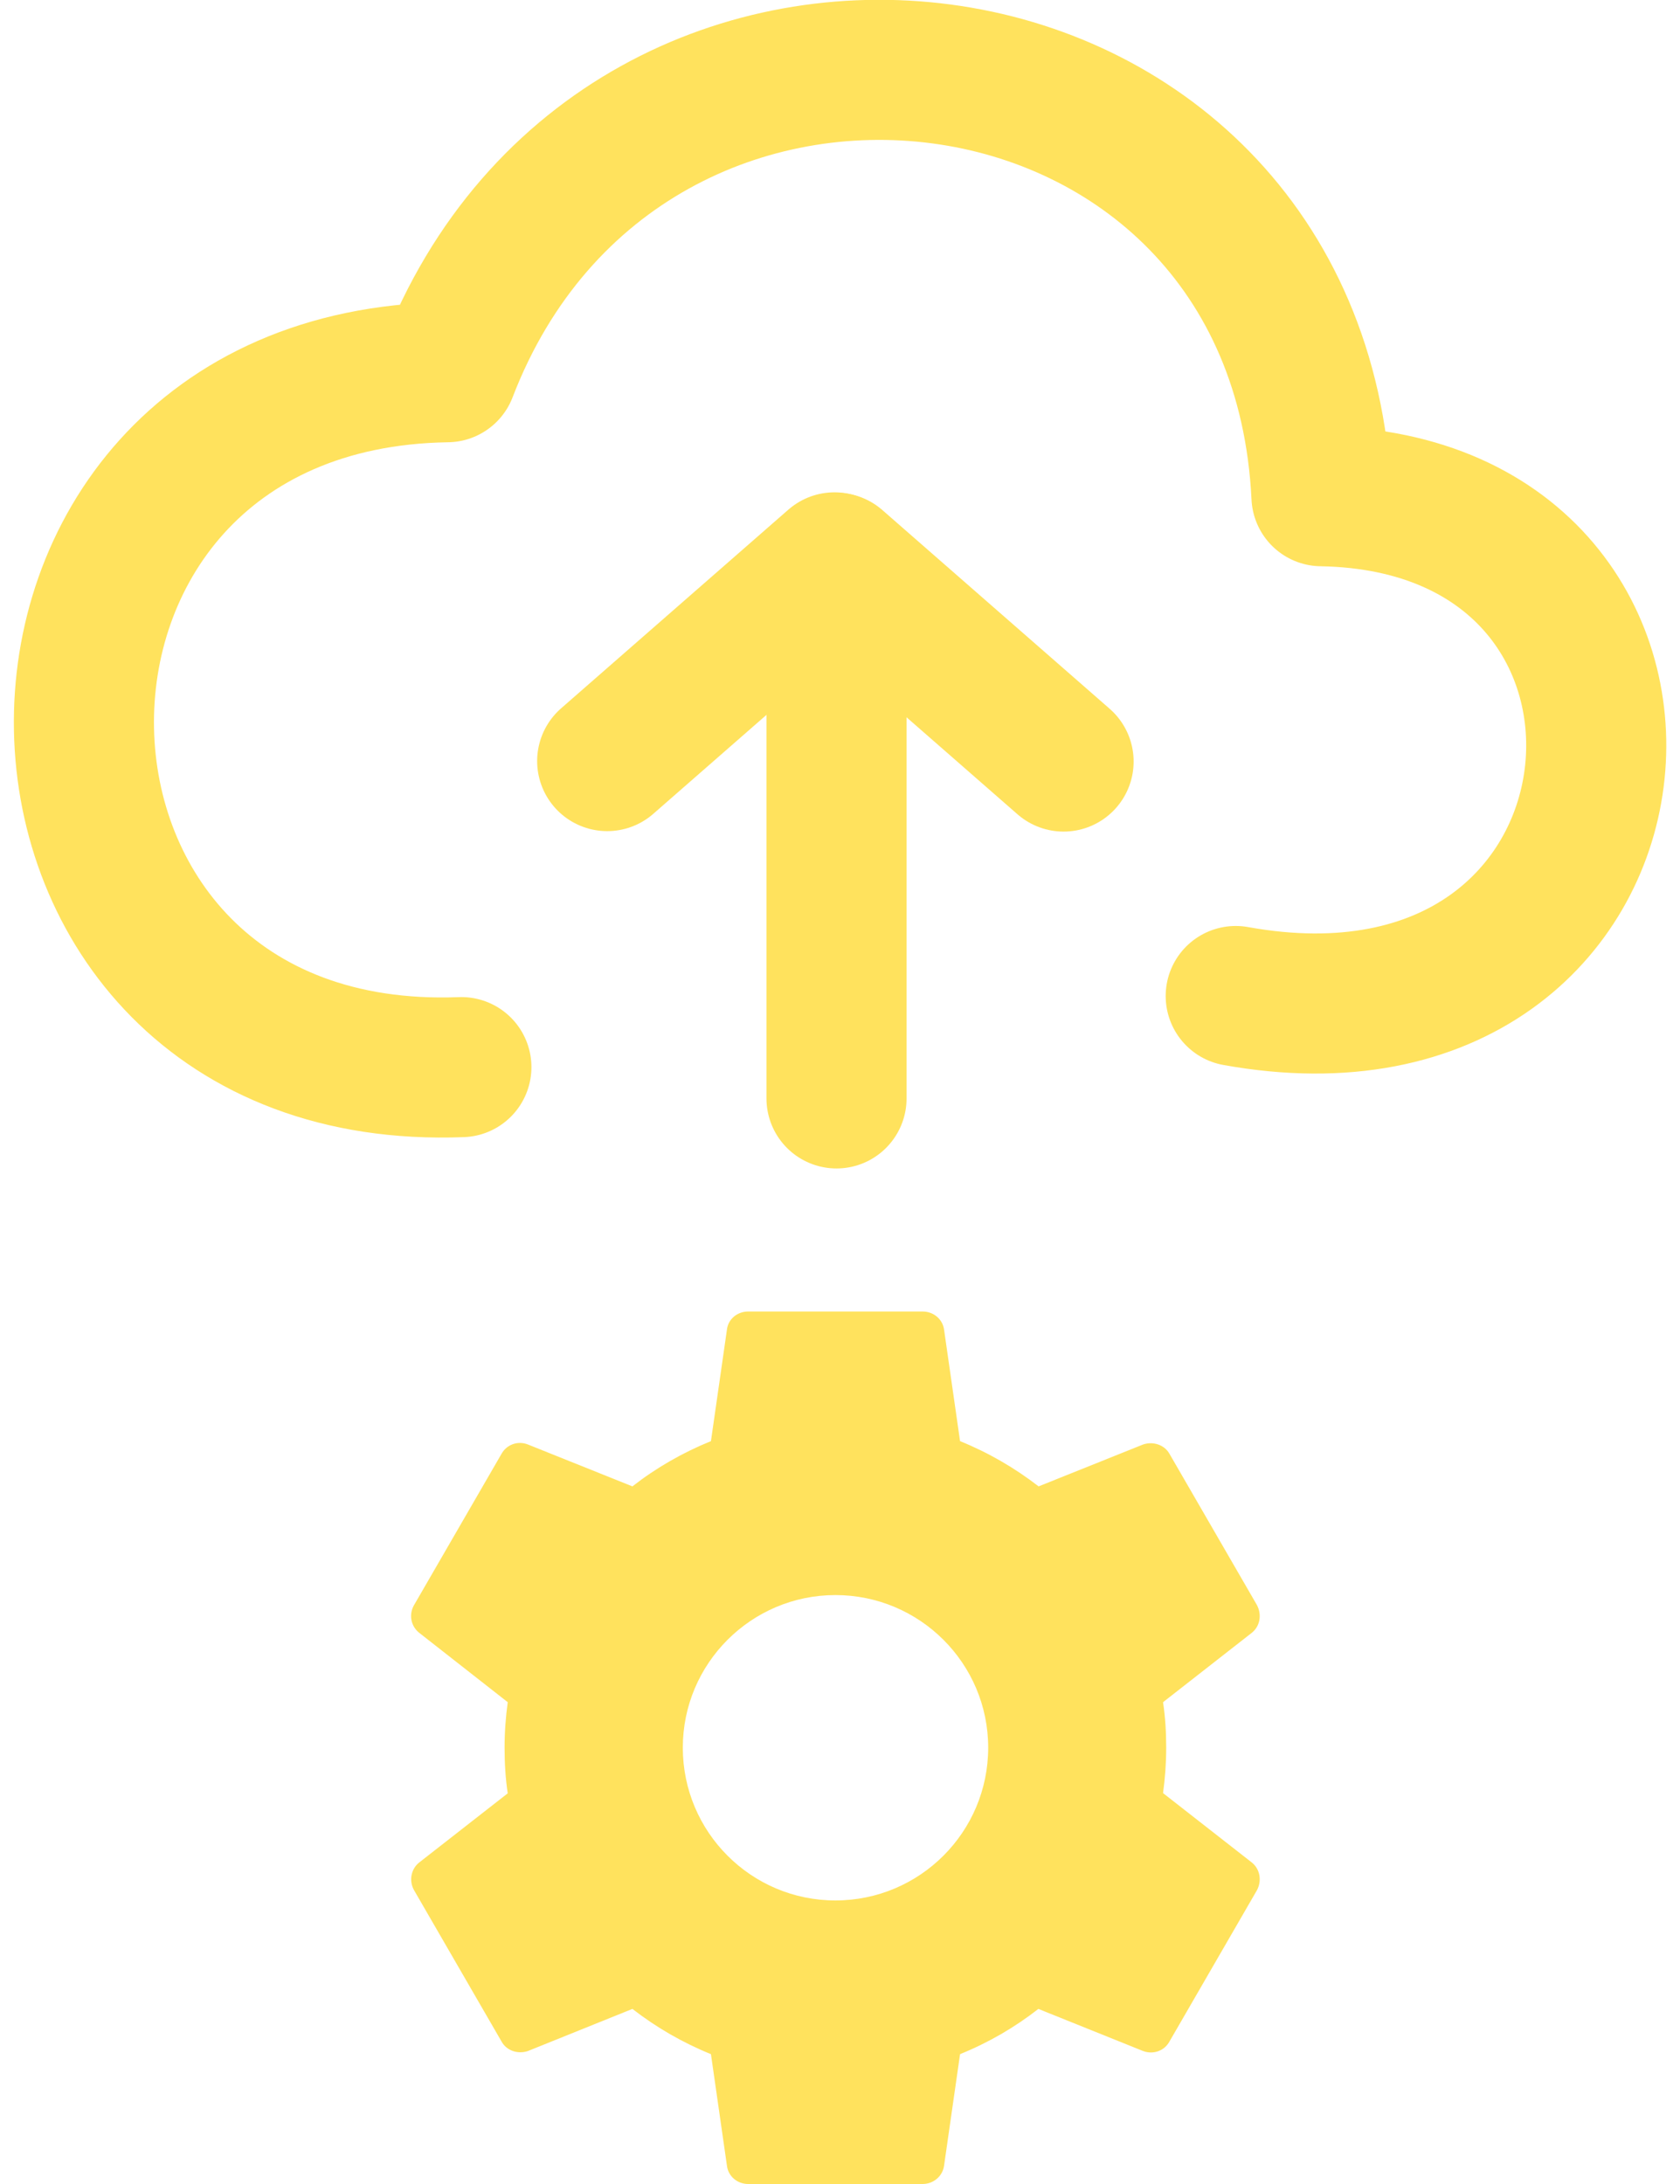 <?xml version="1.0" encoding="UTF-8"?>
<!DOCTYPE svg PUBLIC "-//W3C//DTD SVG 1.1//EN" "http://www.w3.org/Graphics/SVG/1.1/DTD/svg11.dtd">
<!-- Creator: CorelDRAW X8 -->
<svg xmlns="http://www.w3.org/2000/svg" xml:space="preserve" width="20px" height="26px" version="1.1" style="shape-rendering:geometricPrecision; text-rendering:geometricPrecision; image-rendering:optimizeQuality; fill-rule:evenodd; clip-rule:evenodd"
viewBox="0 0 7341 9705"
 xmlns:xlink="http://www.w3.org/1999/xlink">
 <defs>
  <style type="text/css">
   <![CDATA[
    .str0 {stroke:#ffe25d;stroke-width:622.555;stroke-linecap:round;stroke-linejoin:round}
    .fil0 {fill:none}
    .fil1 {fill:#ffe25d}
   ]]>
  </style>
 </defs>
 <g id="Слой_x0020_1">
  <g id="_2684658019888">
   <g>
    <line class="fil0 str0" x1="3655" y1="4881" x2="3655" y2= "2505" />
    <line class="fil0 str0" x1="4664" y1="3384" x2="3654" y2= "2501" />
    <line class="fil0 str0" x1="2636" y1="3382" x2="3646" y2= "2499" />
   </g>
   <path class="fil1" d="M5106 7564l394 -308c37,-29 46,-81 23,-124l-388 -671c-23,-42 -75,-57 -118,-42l-464 186c-106,-82 -223,-150 -349,-201l-71 -495c-6,-47 -47,-81 -95,-81l-776 0c-48,0 -89,34 -94,81l-71 495c-126,51 -244,119 -349,201l-464 -186c-45,-18 -95,0 -118,42l-388 671c-25,43 -14,95 23,124l393 308c-9,66 -14,133 -14,202 0,69 4,137 14,203l-393 307c-37,29 -47,82 -23,124l388 671c23,43 75,58 118,43l464 -187c106,82 223,150 349,201l71 495c5,47 46,82 94,82l776 0c48,0 89,-35 95,-82l71 -495c126,-51 243,-119 348,-201l465 187c45,17 95,0 118,-43l388 -671c23,-42 14,-95 -23,-124l-394 -308c9,-66 14,-133 14,-202 0,-68 -4,-136 -14,-202zm-1456 881c-374,0 -678,-304 -678,-679 0,-374 304,-678 678,-678 375,0 679,304 679,678 0,375 -304,679 -679,679z"/>
   <path class="fil0 str0" d="M1988 4742c-2196,85 -2255,-3055 -63,-3088 784,-2040 3778,-1678 3885,551 1794,30 1564,2572 -381,2221"/>
  </g>
 </g>
</svg>
